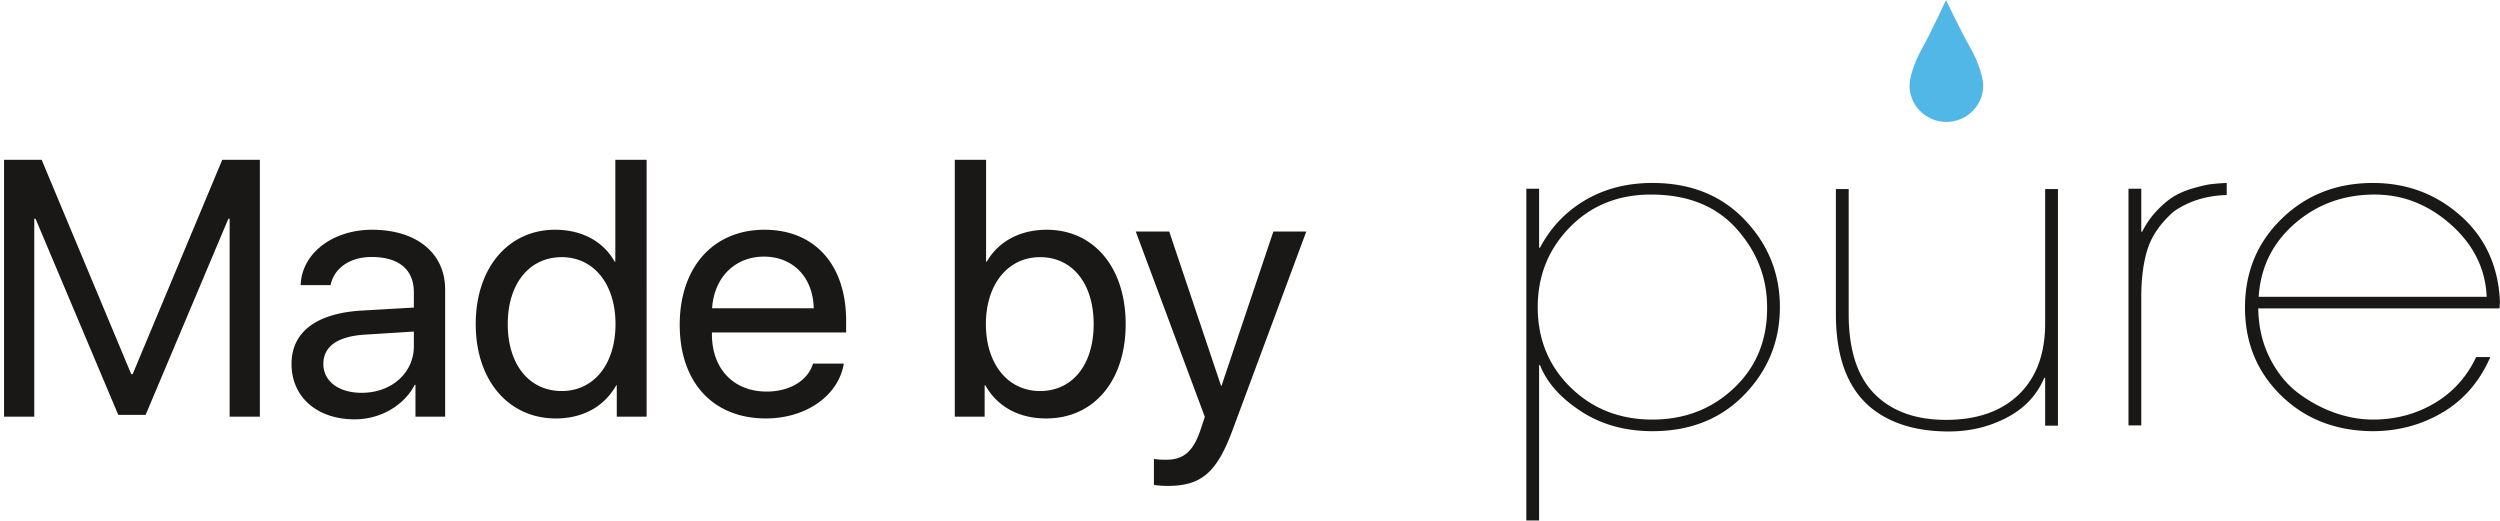 <svg xmlns="http://www.w3.org/2000/svg" width="288" height="60" viewBox="0 0 288 60">
    <g fill="none" fill-rule="evenodd">
        <path fill="#50B7E6" d="M226.951 5.449c-.957-1.653-2.77-5.449-2.77-5.449s-1.741 3.779-2.688 5.449C220.446 7.294 219.98 9 219.98 9.866c0 2.285 1.873 4.142 4.201 4.185h.082c2.328-.043 4.201-1.9 4.201-4.185 0-.866-.503-2.675-1.513-4.417z"/>
        <path fill="#1A1717" d="M205.043 35.374c0 3.909-1.36 7.269-4.08 10.08-2.719 2.812-6.254 4.218-10.605 4.218-3.158 0-5.912-.772-8.263-2.315s-3.912-3.308-4.684-5.297h-.106v17.897h-1.473V21.746h1.473v6.788h.106c1.228-2.331 2.965-4.157 5.21-5.477 2.246-1.32 4.825-1.98 7.737-1.98 4.386 0 7.93 1.415 10.632 4.243 2.702 2.829 4.053 6.18 4.053 10.054zm-1.474 0c0-3.394-1.175-6.402-3.526-9.025s-5.632-3.935-9.843-3.935c-3.79 0-6.912 1.26-9.368 3.78-2.457 2.52-3.685 5.58-3.685 9.18 0 3.703 1.264 6.789 3.79 9.258 2.526 2.468 5.667 3.702 9.421 3.702 3.72 0 6.86-1.217 9.422-3.651 2.561-2.434 3.824-5.537 3.79-9.309zm33.506 13.663h-1.474v-5.503h-.105c-.842 1.989-2.28 3.514-4.316 4.577-2.035 1.063-4.263 1.595-6.684 1.595-3.72 0-6.702-.909-8.948-2.726-2.702-2.229-4.053-5.829-4.053-10.8v-14.4h1.474v14.4c0 4.423 1.14 7.628 3.421 9.617 1.93 1.714 4.527 2.571 7.79 2.571 3.579 0 6.377-.977 8.395-2.931 2.017-1.954 3.026-4.68 3.026-8.177V21.78h1.474v27.257zm19.443-26.571c-2.351.068-4.386.703-6.106 1.903-1.508 1.337-2.508 2.768-3 4.294-.491 1.526-.737 3.386-.737 5.58v14.76h-1.473V21.746h1.473v4.937h.106c.49-.96 1.087-1.8 1.79-2.52.701-.72 1.368-1.26 2-1.62.63-.36 1.376-.66 2.236-.9.86-.24 1.518-.386 1.974-.437a28.392 28.392 0 0 1 1.737-.129v1.389zm31.474 12.291l-.052.772h-27.79c.035 2.125.482 4.037 1.342 5.734.86 1.697 1.956 3.043 3.29 4.037a15.656 15.656 0 0 0 4.21 2.263c1.473.514 2.93.771 4.368.771 2.597 0 4.957-.625 7.08-1.877 2.122-1.251 3.728-3.025 4.815-5.323h1.632c-1.228 2.812-3.062 4.938-5.5 6.378-2.439 1.44-5.132 2.16-8.08 2.16-4.245-.035-7.754-1.406-10.526-4.115-2.772-2.708-4.158-6.085-4.158-10.131 0-4.08 1.412-7.492 4.237-10.234 2.825-2.743 6.325-4.115 10.5-4.115 3.895 0 7.264 1.26 10.106 3.78 2.842 2.52 4.35 5.82 4.526 9.9zm-1.526-.565c-.14-3.223-1.509-5.992-4.105-8.306-2.597-2.314-5.527-3.472-8.79-3.472-3.58 0-6.65 1.115-9.21 3.343-2.562 2.229-3.948 5.04-4.159 8.435h26.264zM29.935 48V18.407h-4.33L15.283 43.1h-.166L4.798 18.407H.466V48h3.482V25.195h.145l9.533 22.6h3.15l9.533-22.6h.145V48h3.481zm11.73-2.748c3.46 0 6.01-2.317 6.01-5.353v-1.702l-5.575.349c-3.191.184-4.85 1.353-4.85 3.384 0 1.948 1.72 3.322 4.415 3.322zm-.808 3.056c-4.373 0-7.274-2.605-7.274-6.378 0-3.671 2.839-5.845 8.103-6.153l5.989-.348v-1.764c0-2.625-1.741-4.06-4.87-4.06-2.466 0-4.31 1.25-4.725 3.24h-3.44c.103-3.63 3.647-6.378 8.227-6.378 5.119 0 8.414 2.686 8.414 6.89V48h-3.42v-3.67h-.083c-1.222 2.358-3.916 3.978-6.921 3.978zm23.169-.103c-5.41 0-9.222-4.348-9.222-10.87 0-6.52 3.792-10.868 9.139-10.868 3.088 0 5.554 1.333 6.86 3.67h.082v-11.73h3.606V48h-3.44v-3.61h-.062c-1.389 2.462-3.855 3.815-6.963 3.815zm.684-18.58c-3.73 0-6.217 3.056-6.217 7.71 0 4.677 2.486 7.712 6.217 7.712 3.71 0 6.196-3.097 6.196-7.711 0-4.594-2.487-7.711-6.196-7.711zm23.293-.062c-3.336 0-5.74 2.4-5.968 5.948h11.709c-.083-3.569-2.384-5.948-5.74-5.948zm5.658 12.326h3.543c-.6 3.691-4.352 6.316-8.973 6.316-6.093 0-9.927-4.163-9.927-10.787 0-6.624 3.855-10.951 9.761-10.951 5.782 0 9.409 4.02 9.409 10.48V38.3h-15.46v.205c0 3.999 2.508 6.603 6.3 6.603 2.653 0 4.746-1.25 5.347-3.22zm26.858 6.316c-3.15 0-5.617-1.353-7.005-3.814h-.083V48h-3.44V18.407h3.606v11.73h.083c1.347-2.337 3.854-3.67 6.9-3.67 5.43 0 9.098 4.347 9.098 10.869 0 6.542-3.668 10.87-9.16 10.87zm-.705-18.58c-3.71 0-6.238 3.138-6.238 7.71 0 4.595 2.528 7.712 6.238 7.712 3.73 0 6.176-3.015 6.176-7.711 0-4.676-2.446-7.711-6.176-7.711zm14.672 26.353c3.896 0 5.679-1.498 7.523-6.48l8.476-22.826h-3.792l-5.969 17.76h-.062l-5.968-17.76h-3.855l7.958 21.349-.497 1.497c-.83 2.481-1.949 3.445-3.959 3.445-.456 0-1.015-.02-1.409-.103v2.994c.394.083 1.12.124 1.554.124z"/>
    </g>
</svg>
